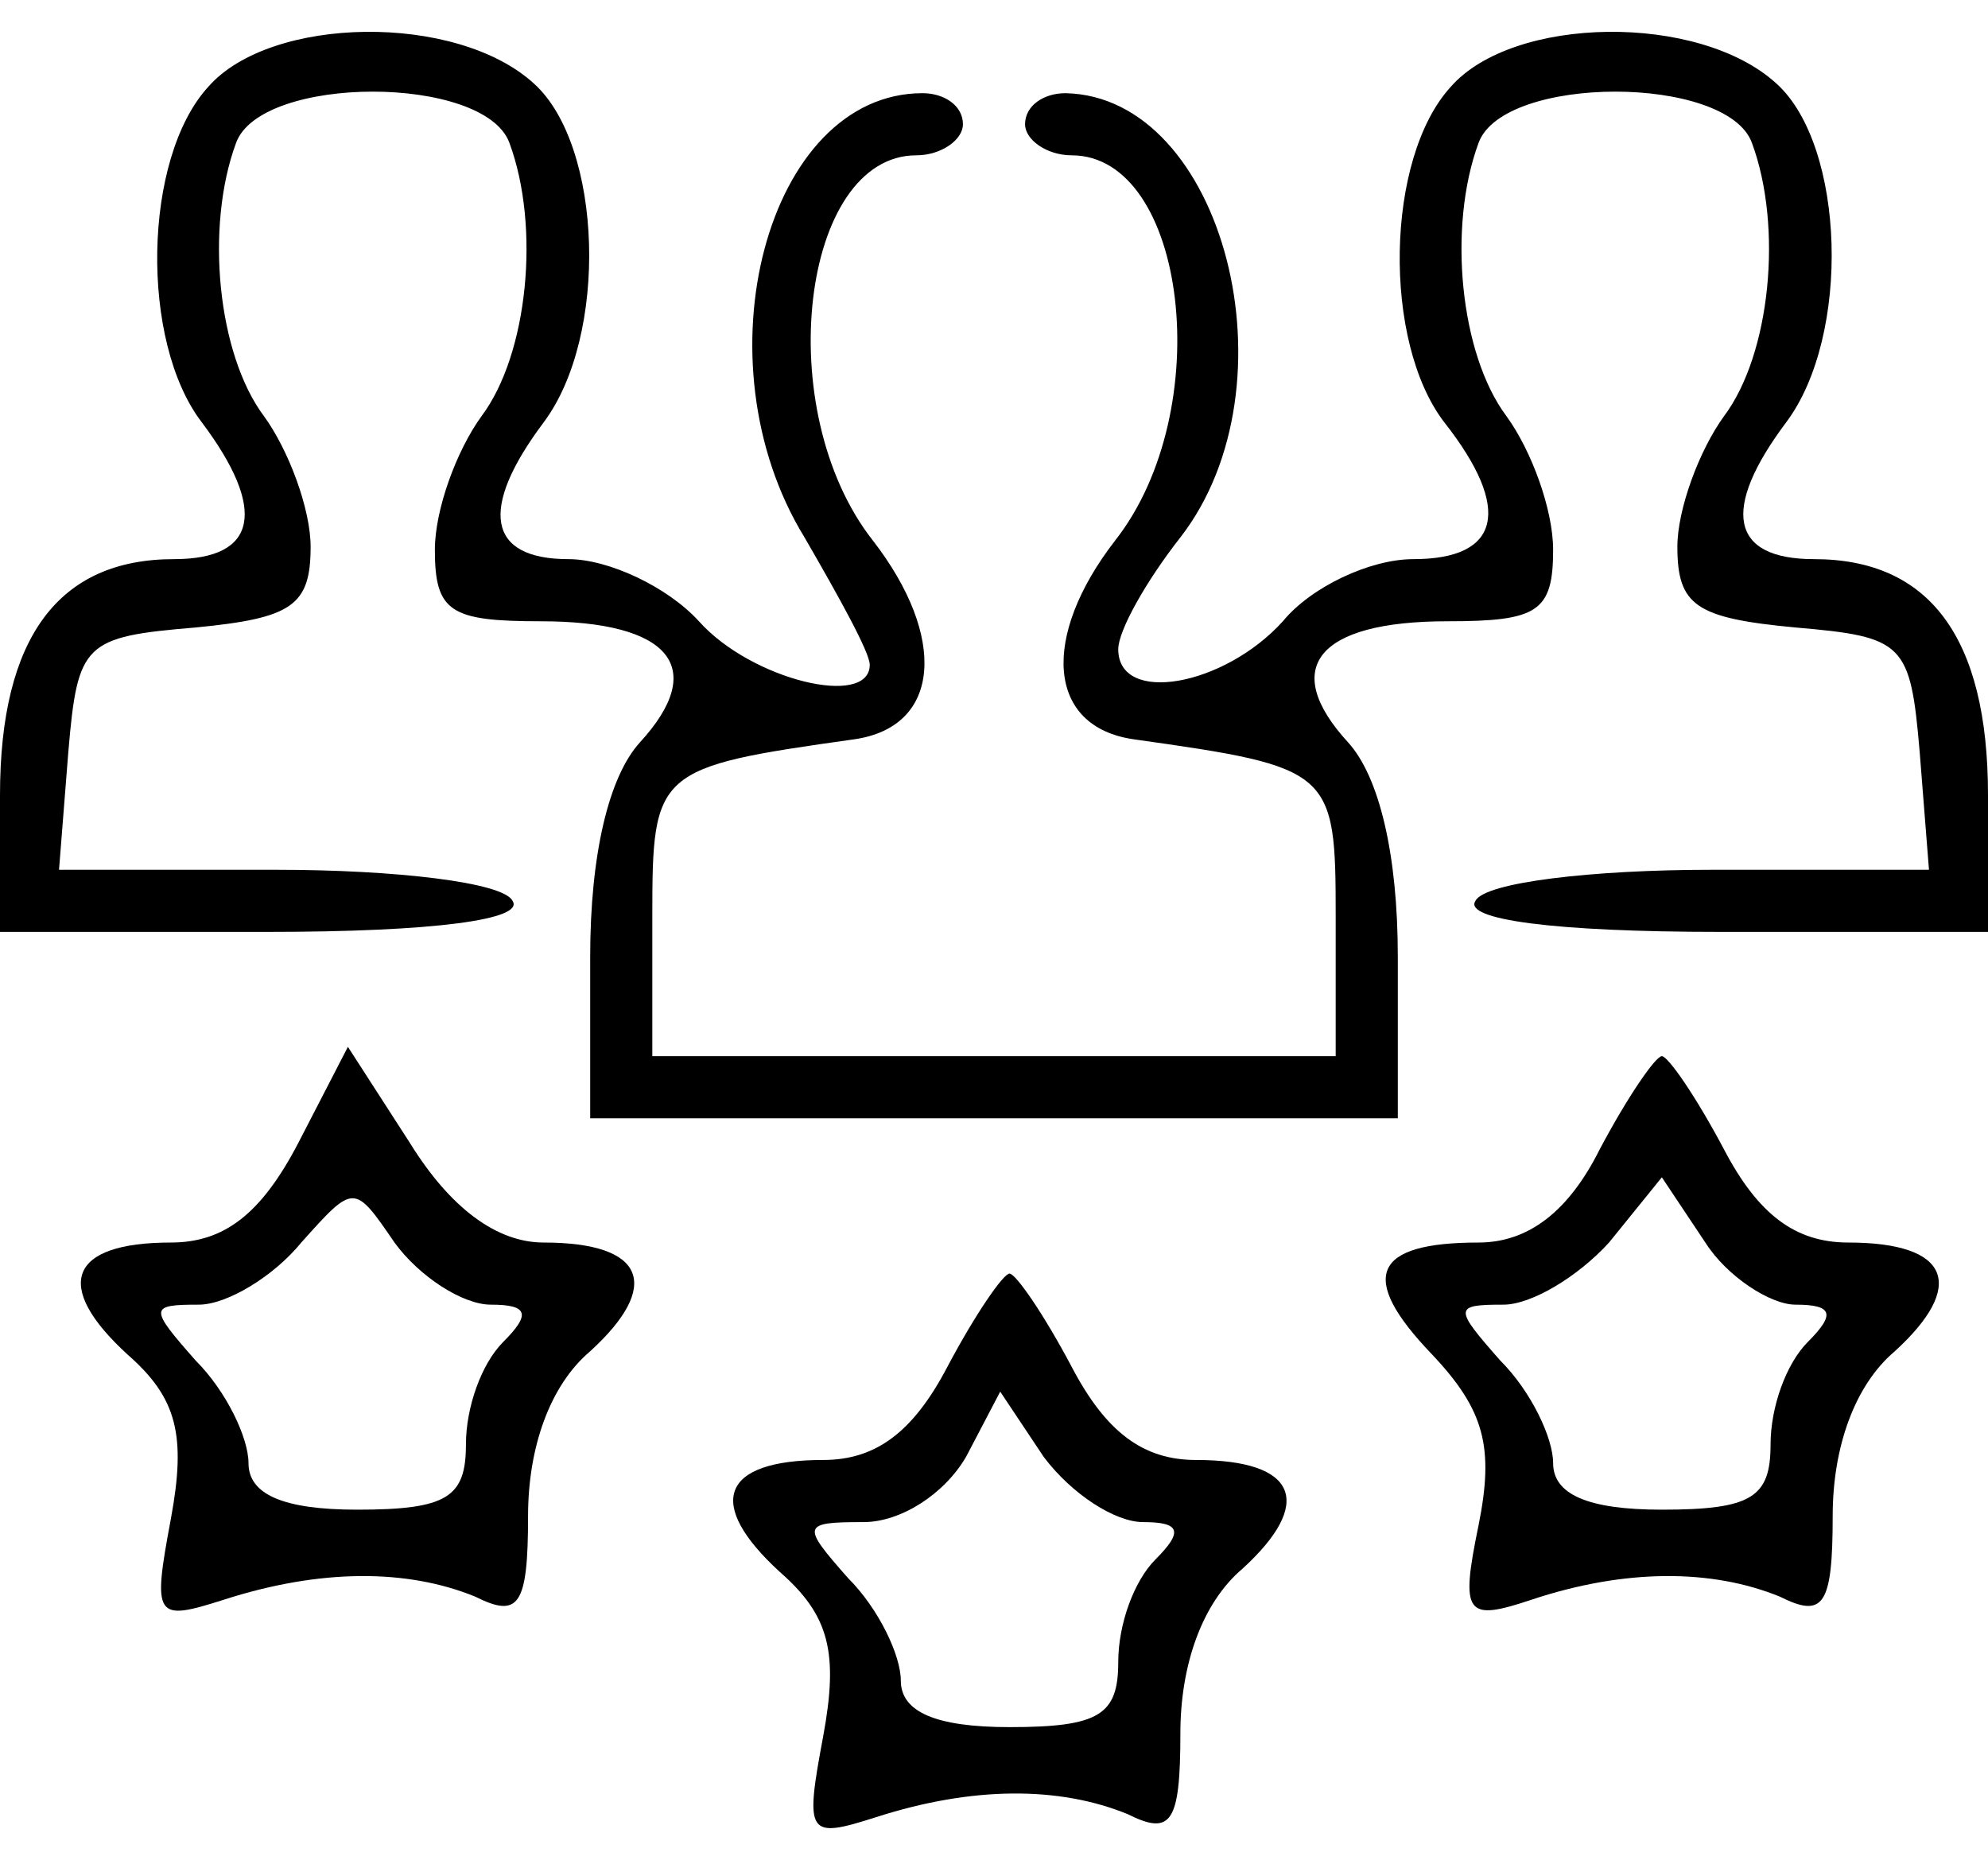 <?xml version="1.0" standalone="no"?>
<!DOCTYPE svg PUBLIC "-//W3C//DTD SVG 20010904//EN"
 "http://www.w3.org/TR/2001/REC-SVG-20010904/DTD/svg10.dtd">
<svg version="1.0" xmlns="http://www.w3.org/2000/svg"
 width="64pt" height="60pt" viewBox="0 0 64 60"
 preserveAspectRatio="xMidYMid meet">
<g transform="translate(0,60) scale(0.1,-0.1)"
fill="#000000" stroke="none">
<path d="M67 572 c-21 -23 -22 -82 -2 -108 21 -28 18 -44 -9 -44 -37 0 -56
-25 -56 -76 l0 -44 86 0 c54 0 83 4 79 10 -3 6 -38 10 -76 10 l-70 0 3 38 c3
35 5 37 41 40 31 3 37 7 37 26 0 12 -7 31 -15 42 -15 20 -19 61 -9 88 8 22 80
22 88 0 10 -27 6 -68 -9 -88 -8 -11 -15 -30 -15 -43 0 -20 5 -23 34 -23 42 0
54 -15 32 -39 -10 -11 -16 -36 -16 -69 l0 -52 130 0 130 0 0 52 c0 33 -6 58
-16 69 -22 24 -10 39 32 39 29 0 34 3 34 23 0 13 -7 32 -15 43 -15 20 -19 61
-9 88 8 22 80 22 88 0 10 -27 6 -68 -9 -88 -8 -11 -15 -30 -15 -42 0 -19 6
-23 38 -26 35 -3 37 -5 40 -40 l3 -38 -70 0 c-38 0 -73 -4 -76 -10 -4 -6 25
-10 79 -10 l86 0 0 44 c0 51 -19 76 -56 76 -27 0 -30 16 -9 44 21 28 19 89 -3
109 -25 23 -85 22 -105 -1 -21 -23 -22 -82 -2 -108 22 -28 18 -44 -10 -44 -14
0 -33 -9 -42 -20 -19 -21 -53 -27 -53 -9 0 6 9 22 20 36 38 49 14 142 -37 143
-7 0 -13 -4 -13 -10 0 -5 7 -10 15 -10 37 0 47 -82 14 -124 -24 -31 -22 -60 6
-64 64 -9 65 -10 65 -57 l0 -45 -110 0 -110 0 0 45 c0 47 1 48 65 57 28 4 30
33 6 64 -33 42 -23 124 14 124 8 0 15 5 15 10 0 6 -6 10 -13 10 -50 0 -73 -86
-38 -143 11 -19 21 -37 21 -41 0 -14 -38 -5 -55 14 -10 11 -29 20 -42 20 -26
0 -29 16 -8 44 21 28 19 89 -3 109 -25 23 -85 22 -105 -1z"/>
<path d="M96 232 c-12 -23 -24 -32 -41 -32 -33 0 -38 -14 -14 -36 16 -14 19
-26 14 -53 -6 -32 -5 -33 17 -26 31 10 59 10 81 1 14 -7 17 -3 17 26 0 22 7
42 20 53 23 21 18 35 -15 35 -15 0 -30 11 -43 32 l-20 31 -16 -31z m62 -52
c12 0 13 -3 4 -12 -7 -7 -12 -21 -12 -33 0 -17 -6 -21 -35 -21 -24 0 -35 5
-35 15 0 8 -7 23 -17 33 -15 17 -15 18 1 18 9 0 24 9 33 20 17 19 17 19 30 0
8 -11 22 -20 31 -20z"/>
<path d="M515 230 c-10 -20 -23 -30 -39 -30 -34 0 -39 -11 -15 -36 17 -18 20
-30 15 -55 -6 -29 -4 -31 17 -24 30 10 58 10 80 1 14 -7 17 -3 17 26 0 22 7
42 20 53 23 21 18 35 -15 35 -17 0 -29 9 -40 30 -9 17 -18 30 -20 30 -2 0 -11
-13 -20 -30z m63 -50 c12 0 13 -3 4 -12 -7 -7 -12 -21 -12 -33 0 -17 -6 -21
-35 -21 -24 0 -35 5 -35 15 0 8 -7 23 -17 33 -15 17 -15 18 1 18 9 0 24 9 34
20 l17 21 14 -21 c7 -11 21 -20 29 -20z"/>
<path d="M305 160 c-11 -21 -23 -30 -40 -30 -33 0 -38 -14 -14 -36 16 -14 19
-26 14 -53 -6 -32 -5 -33 17 -26 31 10 59 10 81 1 14 -7 17 -3 17 26 0 22 7
42 20 53 23 21 18 35 -15 35 -17 0 -29 9 -40 30 -9 17 -18 30 -20 30 -2 0 -11
-13 -20 -30z m63 -50 c12 0 13 -3 4 -12 -7 -7 -12 -21 -12 -33 0 -17 -6 -21
-35 -21 -24 0 -35 5 -35 15 0 8 -7 23 -17 33 -15 17 -15 18 5 18 12 0 26 9 33
21 l11 21 14 -21 c9 -12 23 -21 32 -21z"/>
</g>
</svg>
